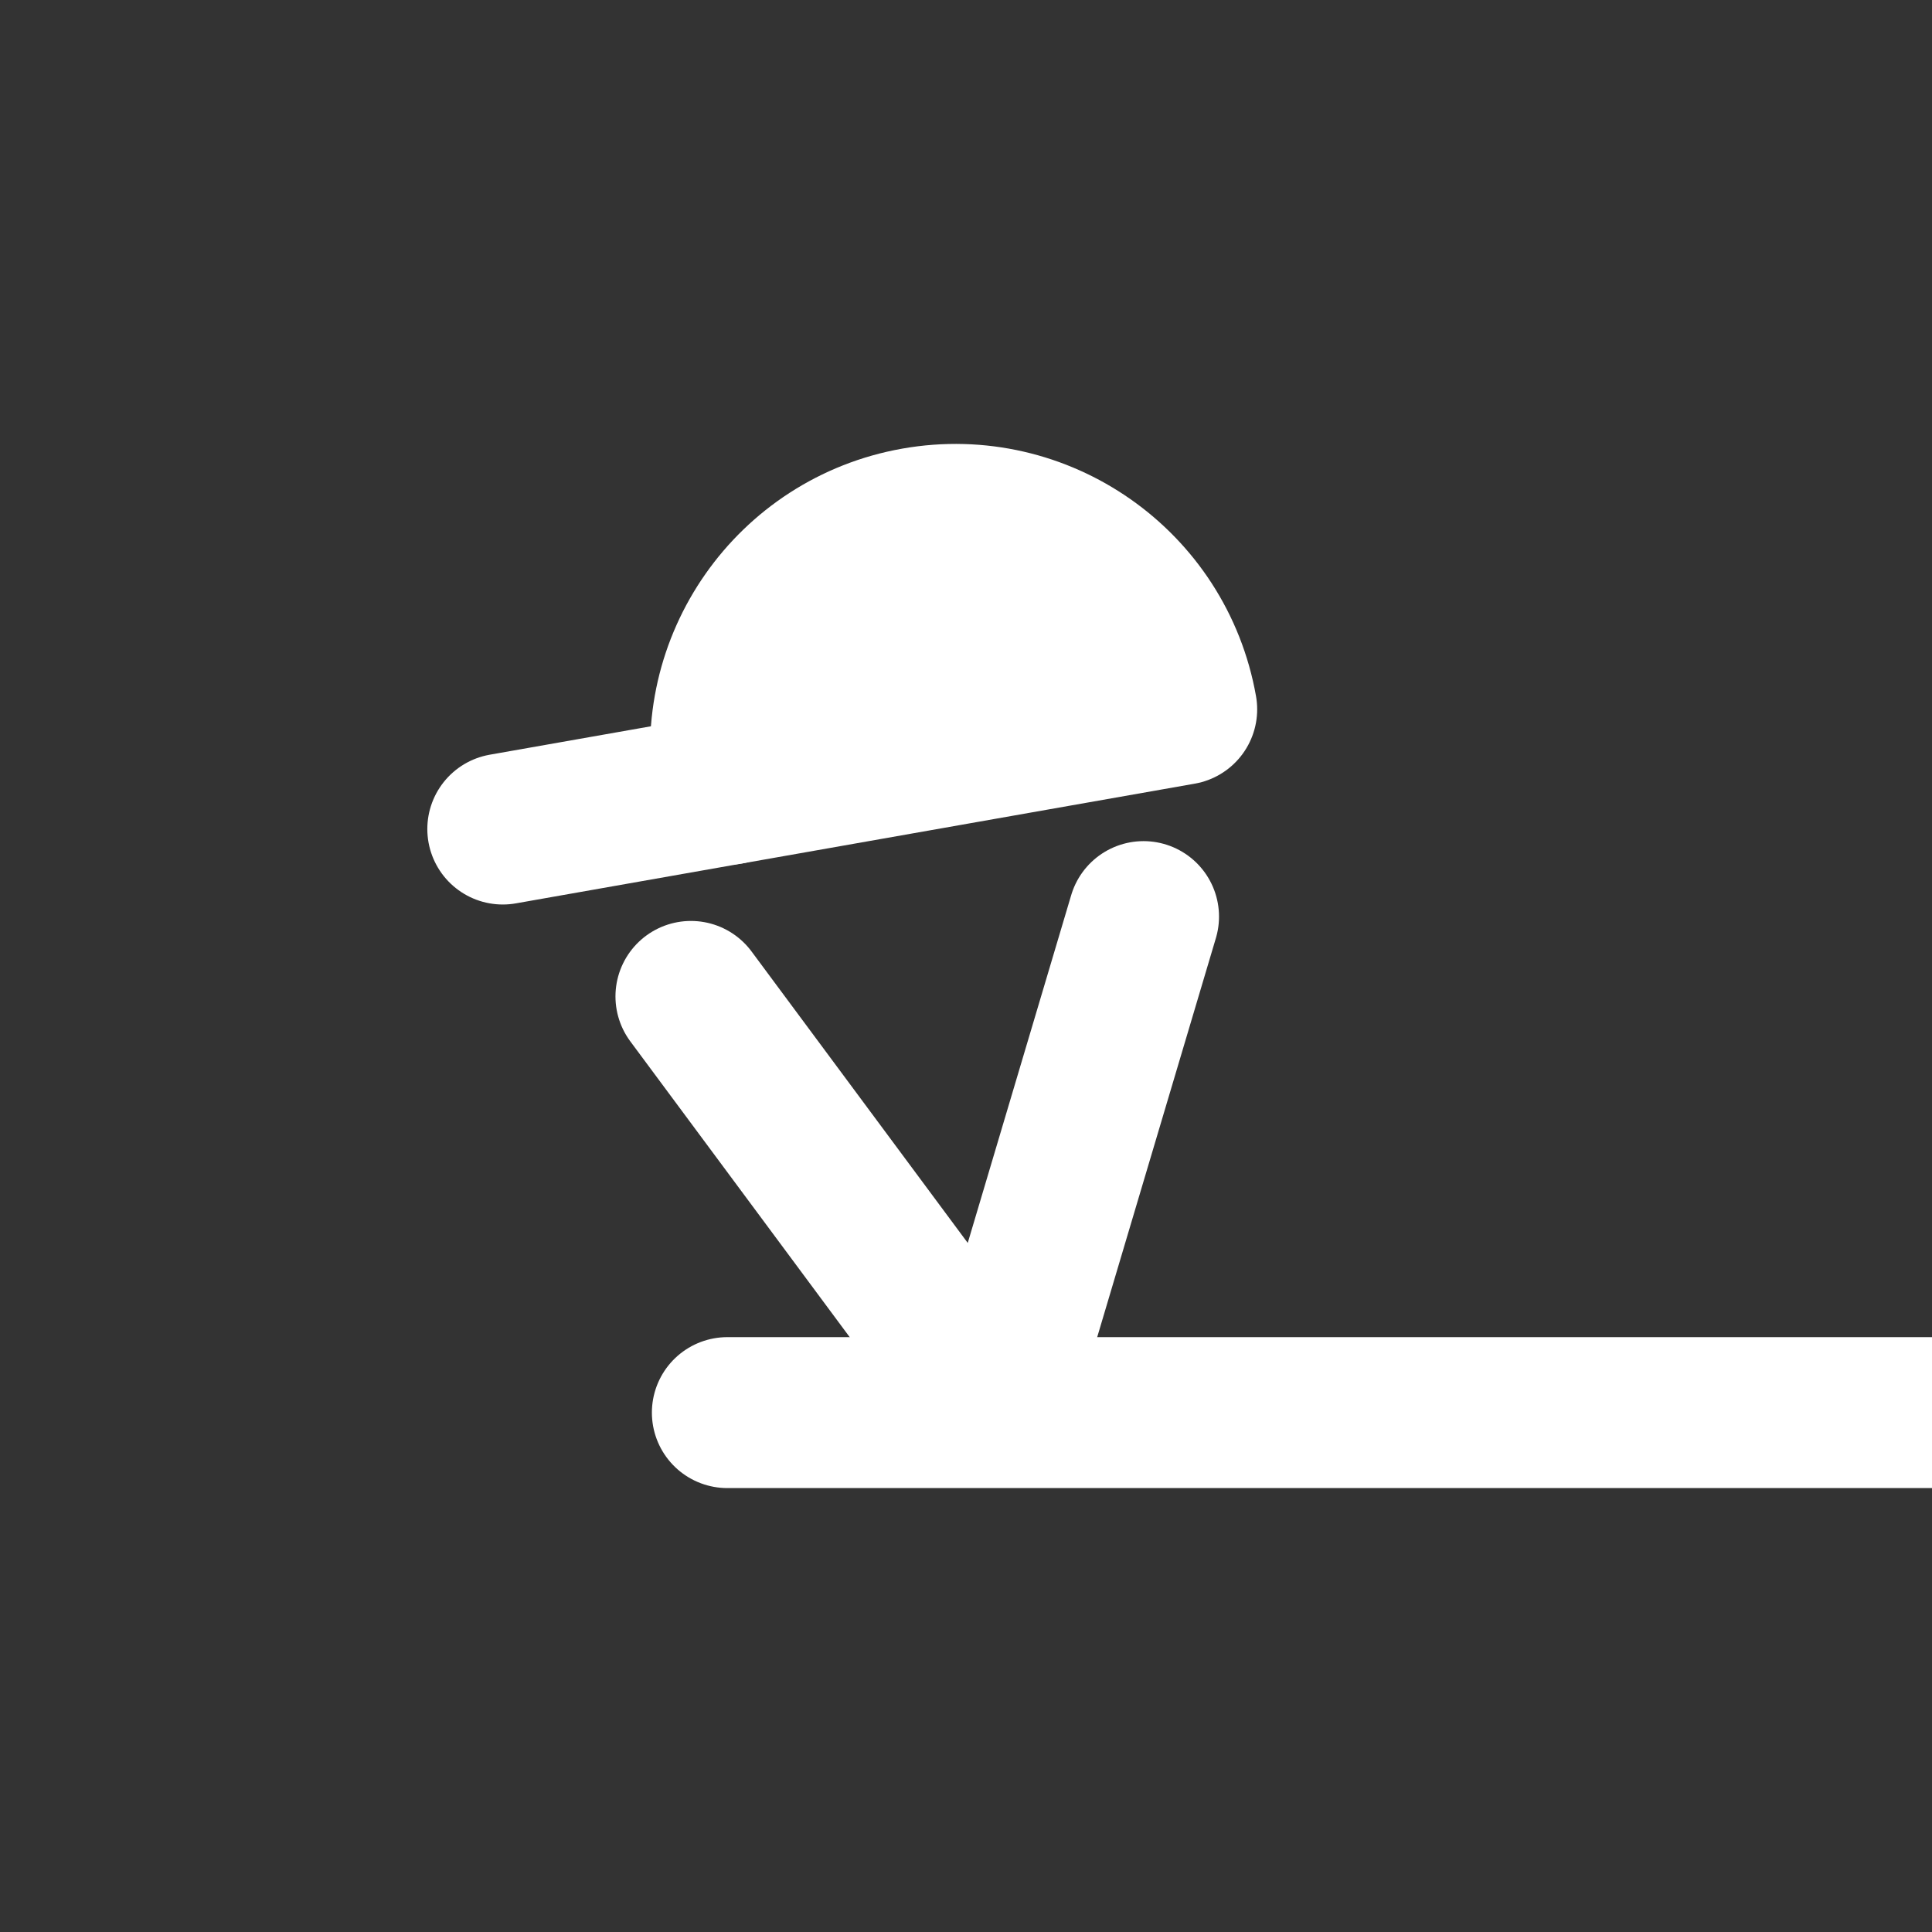 <?xml version="1.0" encoding="UTF-8" standalone="no"?><!DOCTYPE svg PUBLIC "-//W3C//DTD SVG 1.1//EN" "http://www.w3.org/Graphics/SVG/1.1/DTD/svg11.dtd"><svg width="100%" height="100%" viewBox="0 0 128 128" version="1.1" xmlns="http://www.w3.org/2000/svg" xmlns:xlink="http://www.w3.org/1999/xlink" xml:space="preserve" xmlns:serif="http://www.serif.com/" style="fill-rule:evenodd;clip-rule:evenodd;stroke-linecap:round;stroke-linejoin:round;stroke-miterlimit:1.5;"><rect x="0" y="0" width="128" height="128" fill="#333333" stroke="none"/><rect id="Signature---Bottom-Right-Corner---Square---White---Transparent---Light-on-Dark" serif:id="Signature - Bottom Right Corner - Square - White - Transparent - Light on Dark" x="-0" y="0" width="128" height="128" style="fill:none;"/><clipPath id="_clip1"><rect x="-0" y="0" width="128" height="128"/></clipPath><g clip-path="url(#_clip1)"><g><path d="M48.304,52.282l-14.993,2.644" style="fill:none;stroke:#fff;stroke-width:10px;"/><path d="M78.291,46.995c-1.46,-8.281 -9.356,-13.81 -17.637,-12.35c-8.281,1.46 -13.81,9.356 -12.35,17.637l14.994,-2.644l14.993,-2.643Z" style="fill:#fff;stroke:#fff;stroke-width:10px;"/><path d="M45.776,66.015l20.281,27.343l9.706,-32.631" style="fill:none;stroke:#fff;stroke-width:10px;"/><path d="M128,93.589l-79.811,-0" style="fill:none;stroke:#fff;stroke-width:10px;"/></g></g></svg>